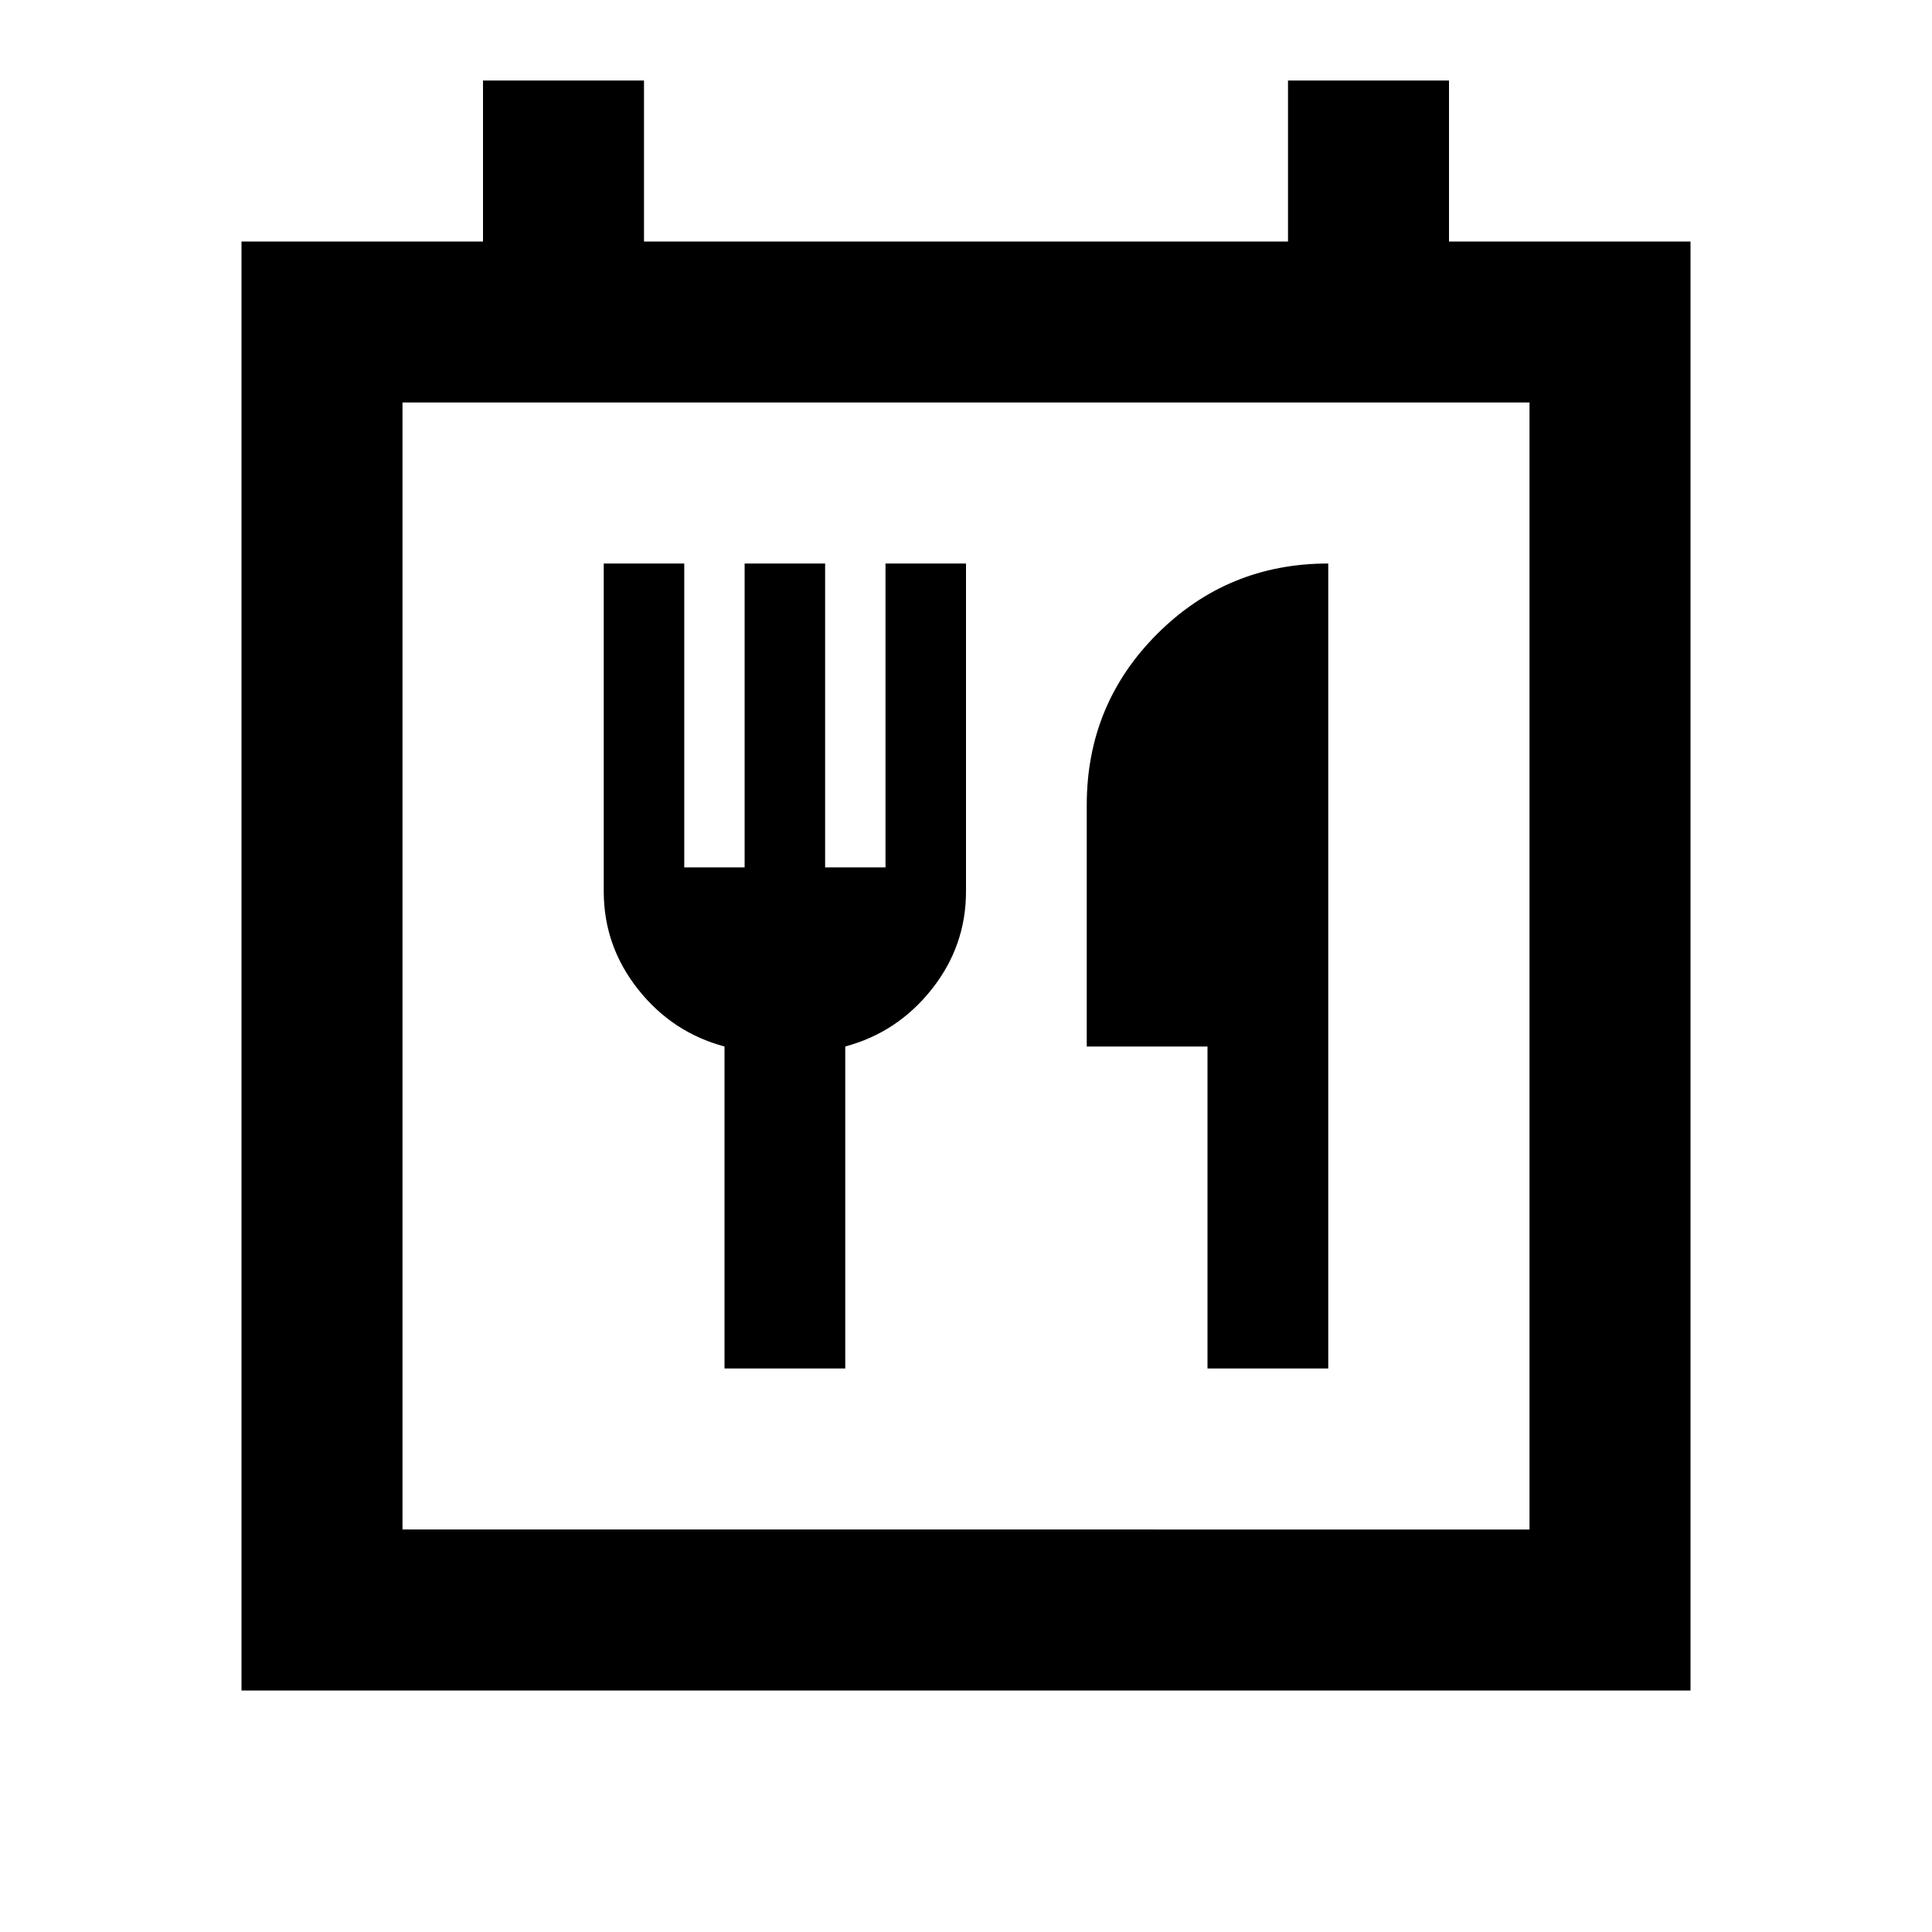 <svg xmlns="http://www.w3.org/2000/svg" viewBox="0 0 24 24" width="24" height="24"><path fill="currentColor" d="M3 21V3h3V1h2v2h8V1h2v2h3v18zm16-2V5H5v14zM9 17h1.5v-4q.65-.175 1.075-.712T12 11.075V7h-1v3.775h-.75V7h-1v3.775H8.5V7h-1v4.075q0 .675.425 1.213T9 13zm6 0h1.5V7q-1.25 0-2.125.875T13.5 10v3H15zM5 19V5z"/></svg>
